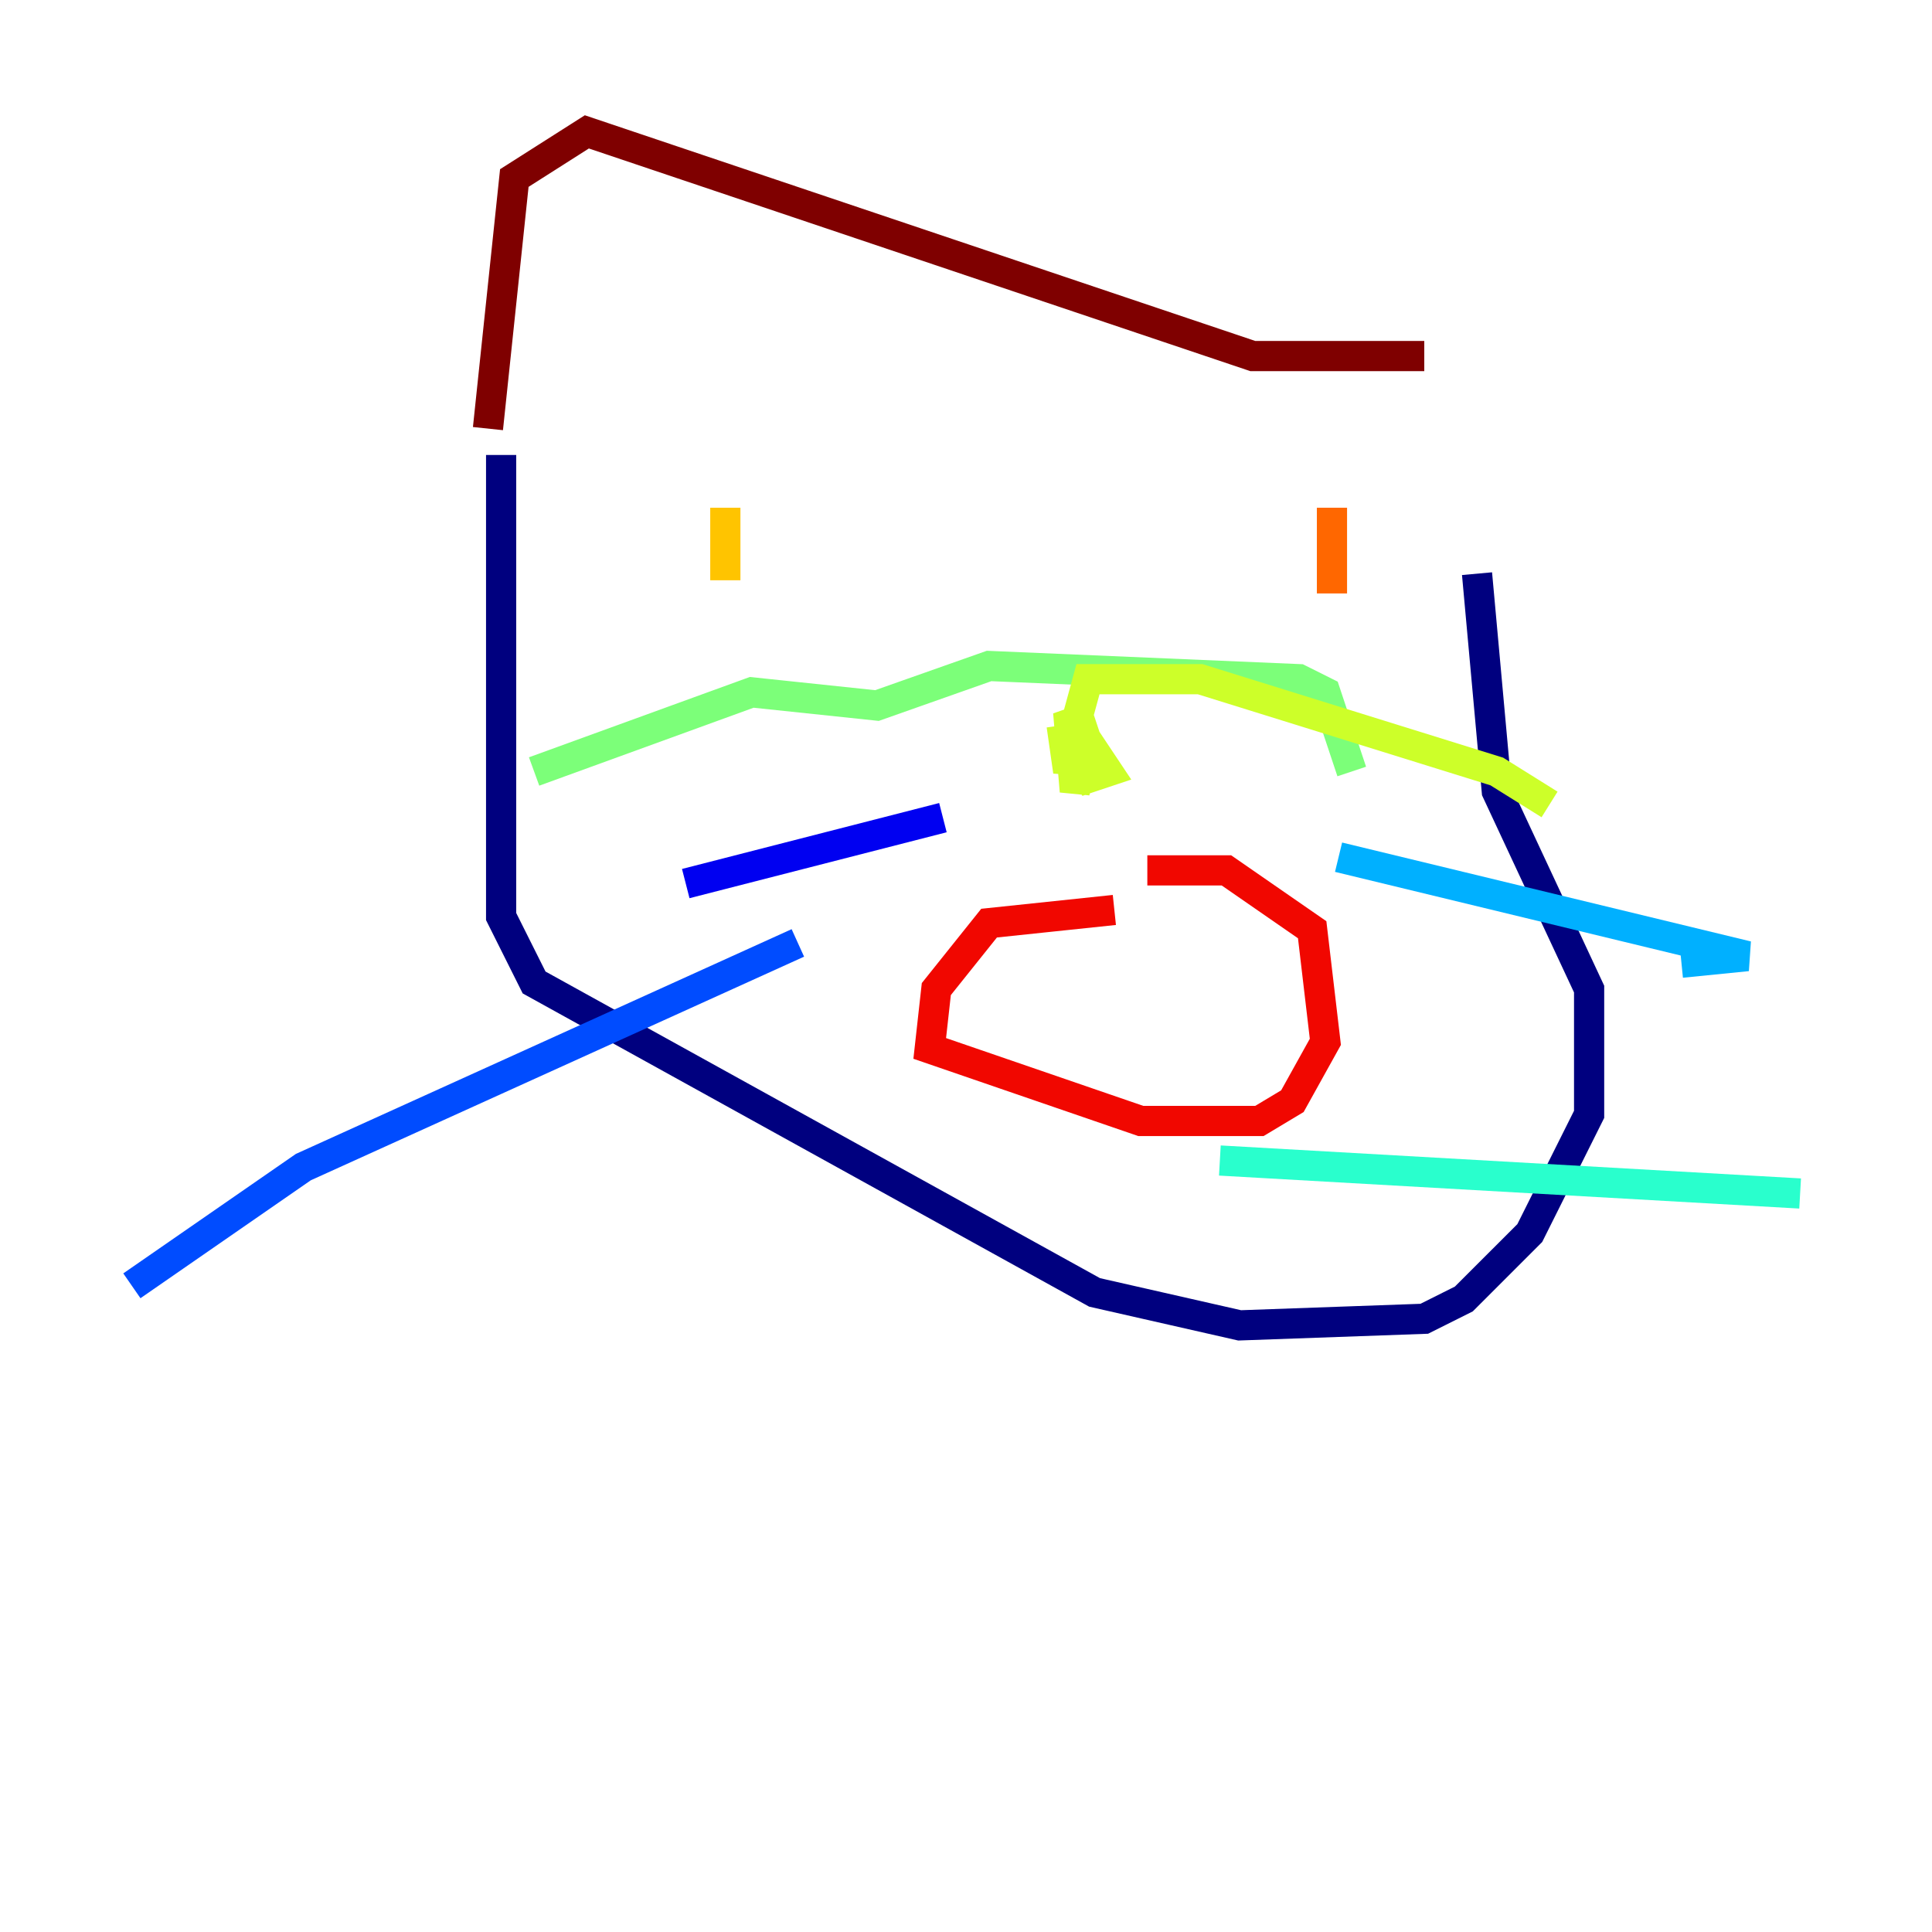 <?xml version="1.0" encoding="utf-8" ?>
<svg baseProfile="tiny" height="128" version="1.2" viewBox="0,0,128,128" width="128" xmlns="http://www.w3.org/2000/svg" xmlns:ev="http://www.w3.org/2001/xml-events" xmlns:xlink="http://www.w3.org/1999/xlink"><defs /><polyline fill="none" points="33.201,30.143 33.201,60.724 35.386,65.092 72.519,85.625 82.13,87.809 94.362,87.372 96.983,86.061 101.352,81.693 105.283,73.829 105.283,65.529 99.167,52.423 97.857,38.007" stroke="#00007f" stroke-width="2" /><polyline fill="none" points="62.471,54.171 45.433,58.539" stroke="#0000f1" stroke-width="2" /><polyline fill="none" points="52.86,62.471 20.096,77.324 8.737,85.188" stroke="#004cff" stroke-width="2" /><polyline fill="none" points="88.683,56.792 115.768,63.345 111.399,63.782" stroke="#00b0ff" stroke-width="2" /><polyline fill="none" points="80.819,76.887 119.263,79.072" stroke="#29ffcd" stroke-width="2" /><polyline fill="none" points="35.386,51.113 49.802,45.87 58.102,46.744 65.529,44.123 86.061,44.997 87.809,45.87 89.556,51.113" stroke="#7cff79" stroke-width="2" /><polyline fill="none" points="70.335,48.055 70.771,51.113 71.645,48.055 72.082,49.365 71.208,52.423 70.771,47.181 73.392,51.113 72.082,51.55 70.771,49.802 72.082,44.997 79.508,44.997 99.167,51.113 102.662,53.297" stroke="#cdff29" stroke-width="2" /><polyline fill="none" points="48.055,33.638 48.055,38.444" stroke="#ffc400" stroke-width="2" /><polyline fill="none" points="88.246,33.638 88.246,39.317" stroke="#ff6700" stroke-width="2" /><polyline fill="none" points="73.829,60.287 65.529,61.16 62.034,65.529 61.597,69.461 75.577,74.266 83.44,74.266 85.625,72.956 87.809,69.024 86.935,61.597 81.256,57.666 76.014,57.666" stroke="#f10700" stroke-width="2" /><polyline fill="none" points="32.328,28.396 34.075,11.795 38.88,8.737 83.003,23.59 94.362,23.59" stroke="#7f0000" stroke-width="2" /></svg>